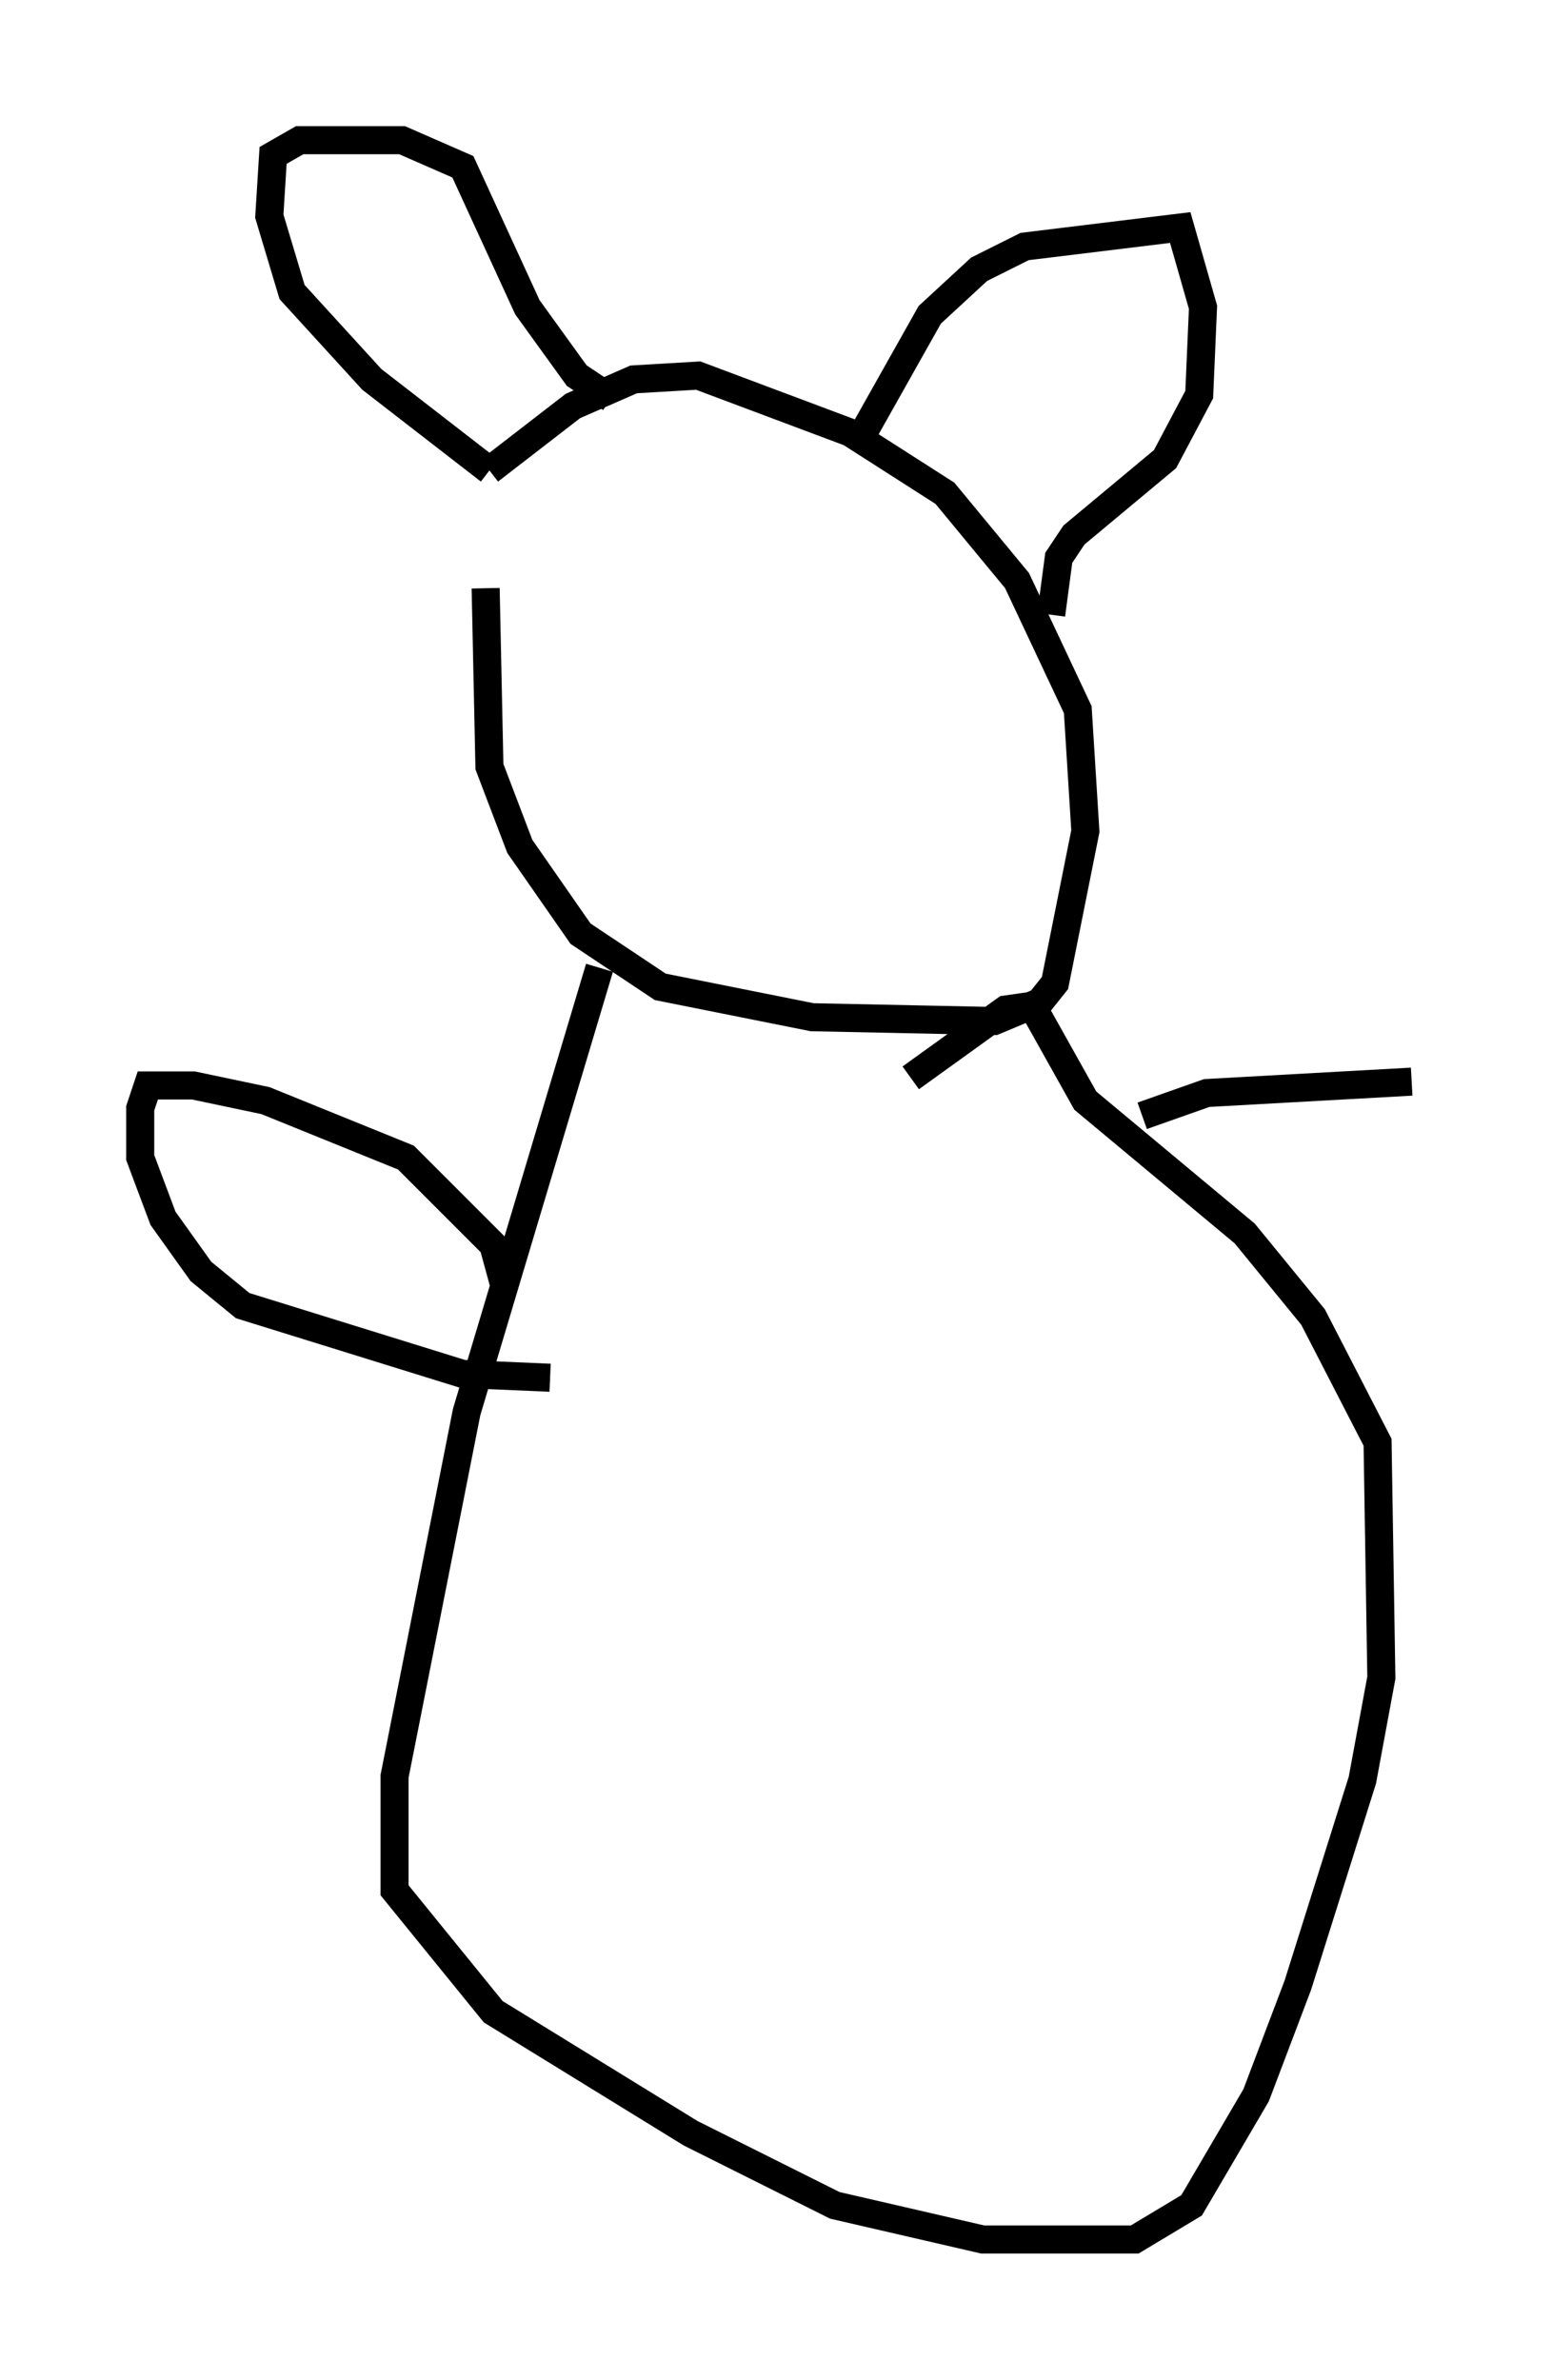 <?xml version="1.0" encoding="utf-8" ?>
<svg baseProfile="full" height="84.83" version="1.1" width="55.331" xmlns="http://www.w3.org/2000/svg" xmlns:ev="http://www.w3.org/2001/xml-events" xmlns:xlink="http://www.w3.org/1999/xlink"><defs /><rect fill="white" height="84.83" width="55.331" x="0" y="0" /><path d="M18.261, 15.284 m-0.947, 5.683 l0.135, 6.36 1.083, 2.842 l2.165, 3.112 2.842, 1.894 l5.413, 1.083 6.495, 0.135 l1.624, -0.677 0.541, -0.677 l1.083, -5.413 -0.271, -4.33 l-2.165, -4.601 -2.571, -3.112 l-3.383, -2.165 -5.413, -2.03 l-2.3, 0.135 -2.165, 0.947 l-2.977, 2.3 m0.0, 0.0 l-4.195, -3.248 -2.842, -3.112 l-0.812, -2.706 0.135, -2.165 l0.947, -0.541 3.654, 0.0 l2.165, 0.947 2.3, 5.007 l1.759, 2.436 1.218, 0.812 m8.931, 1.353 l2.436, -4.33 1.759, -1.624 l1.624, -0.812 5.548, -0.677 l0.812, 2.842 -0.135, 3.112 l-1.218, 2.3 -3.248, 2.706 l-0.541, 0.812 -0.271, 2.03 m-16.103, 12.584 l-4.736, 15.832 -2.571, 12.99 l0.0, 4.059 3.518, 4.33 l7.036, 4.33 5.142, 2.571 l5.277, 1.218 5.413, 0.0 l2.03, -1.218 2.3, -3.924 l1.488, -3.924 2.3, -7.307 l0.677, -3.654 -0.135, -8.39 l-2.3, -4.465 -2.436, -2.977 l-5.683, -4.736 -1.894, -3.383 l-0.947, 0.135 -3.383, 2.436 m-14.479, 7.442 l-0.406, -1.488 -3.112, -3.112 l-5.007, -2.03 -2.571, -0.541 l-1.624, 0.0 -0.271, 0.812 l0.0, 1.759 0.812, 2.165 l1.353, 1.894 1.488, 1.218 l7.848, 2.436 3.112, 0.135 m21.109, -9.337 l2.3, -0.812 7.307, -0.406 " fill="none" stroke="black" stroke-width="1" /></svg>